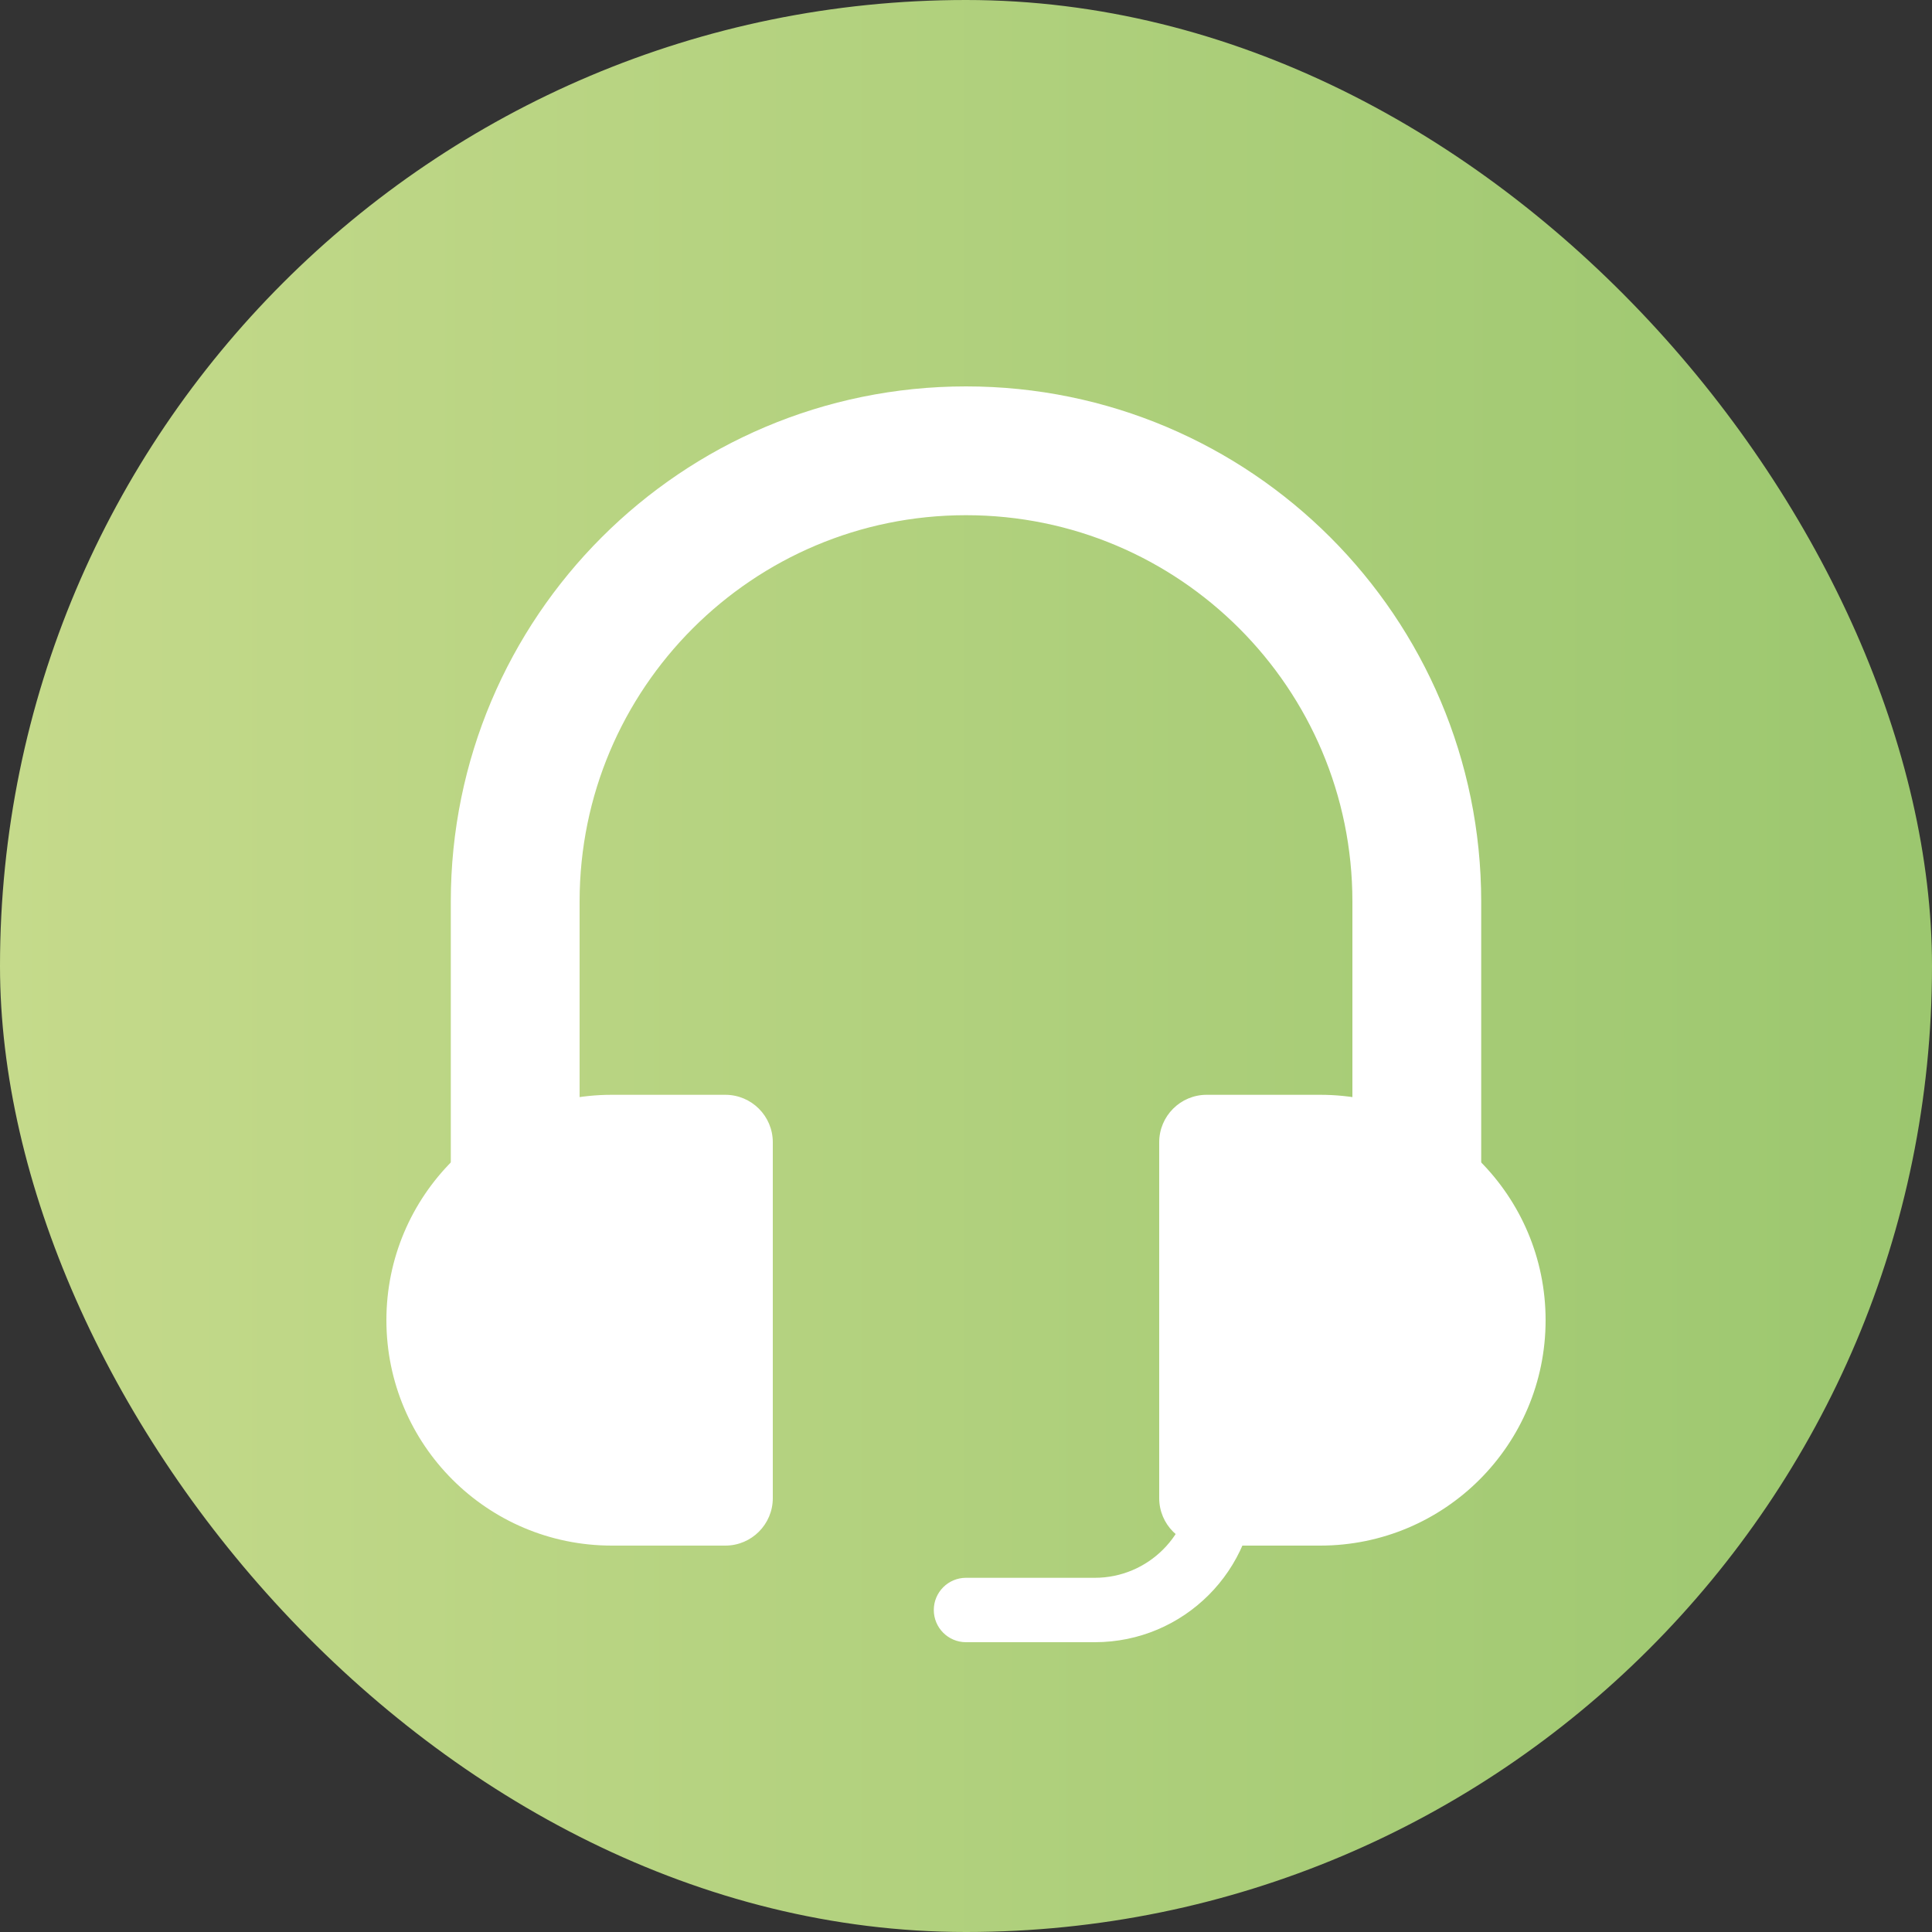 <svg width="30" height="30" viewBox="0 0 30 30" fill="none" xmlns="http://www.w3.org/2000/svg">
    <rect x="0" y="0" width="30" height="30" fill="#333333" stroke="none"/>
    <rect width="30" height="30" rx="15" fill="url(#paint0_linear_815_3998)" />
    <g clip-path="url(#clip0_815_3998)">
        <path
            d="M6 20.5C6 18.567 7.567 17 9.5 17H11.263C11.67 17 12 17.33 12 17.737V23.263C12 23.67 11.67 24 11.263 24H9.5C7.567 24 6 22.433 6 20.5Z"
            fill="white" />
        <path
            d="M24 20.5C24 18.567 22.433 17 20.5 17H18.737C18.33 17 18 17.33 18 17.737V23.263C18 23.67 18.33 24 18.737 24H20.5C22.433 24 24 22.433 24 20.5Z"
            fill="white" />
        <path d="M8 20V16V14V14C8 10.134 11.134 7 15 7V7C18.866 7 22 10.134 22 14V14V16V21"
            stroke="white" stroke-width="2" />
    </g>
    <path
        d="M15 24.5C14.724 24.5 14.5 24.724 14.5 25C14.5 25.276 14.724 25.5 15 25.5V24.5ZM17 24.5H15V25.5H17V24.5ZM18.5 23C18.5 23.828 17.828 24.5 17 24.5V25.5C18.381 25.5 19.5 24.381 19.5 23H18.5Z"
        fill="white" />
    <defs>
        <linearGradient id="paint0_linear_815_3998" x1="29.983" y1="30" x2="-0.033" y2="30"
            gradientUnits="userSpaceOnUse">
            <stop stop-color="#9CC76F" />
            <stop offset="1" stop-color="#C5DA8B" />
        </linearGradient>
        <clipPath id="clip0_815_3998">
            <rect width="18" height="18" fill="white" transform="translate(6 6)" />
        </clipPath>
    </defs>
</svg>
    